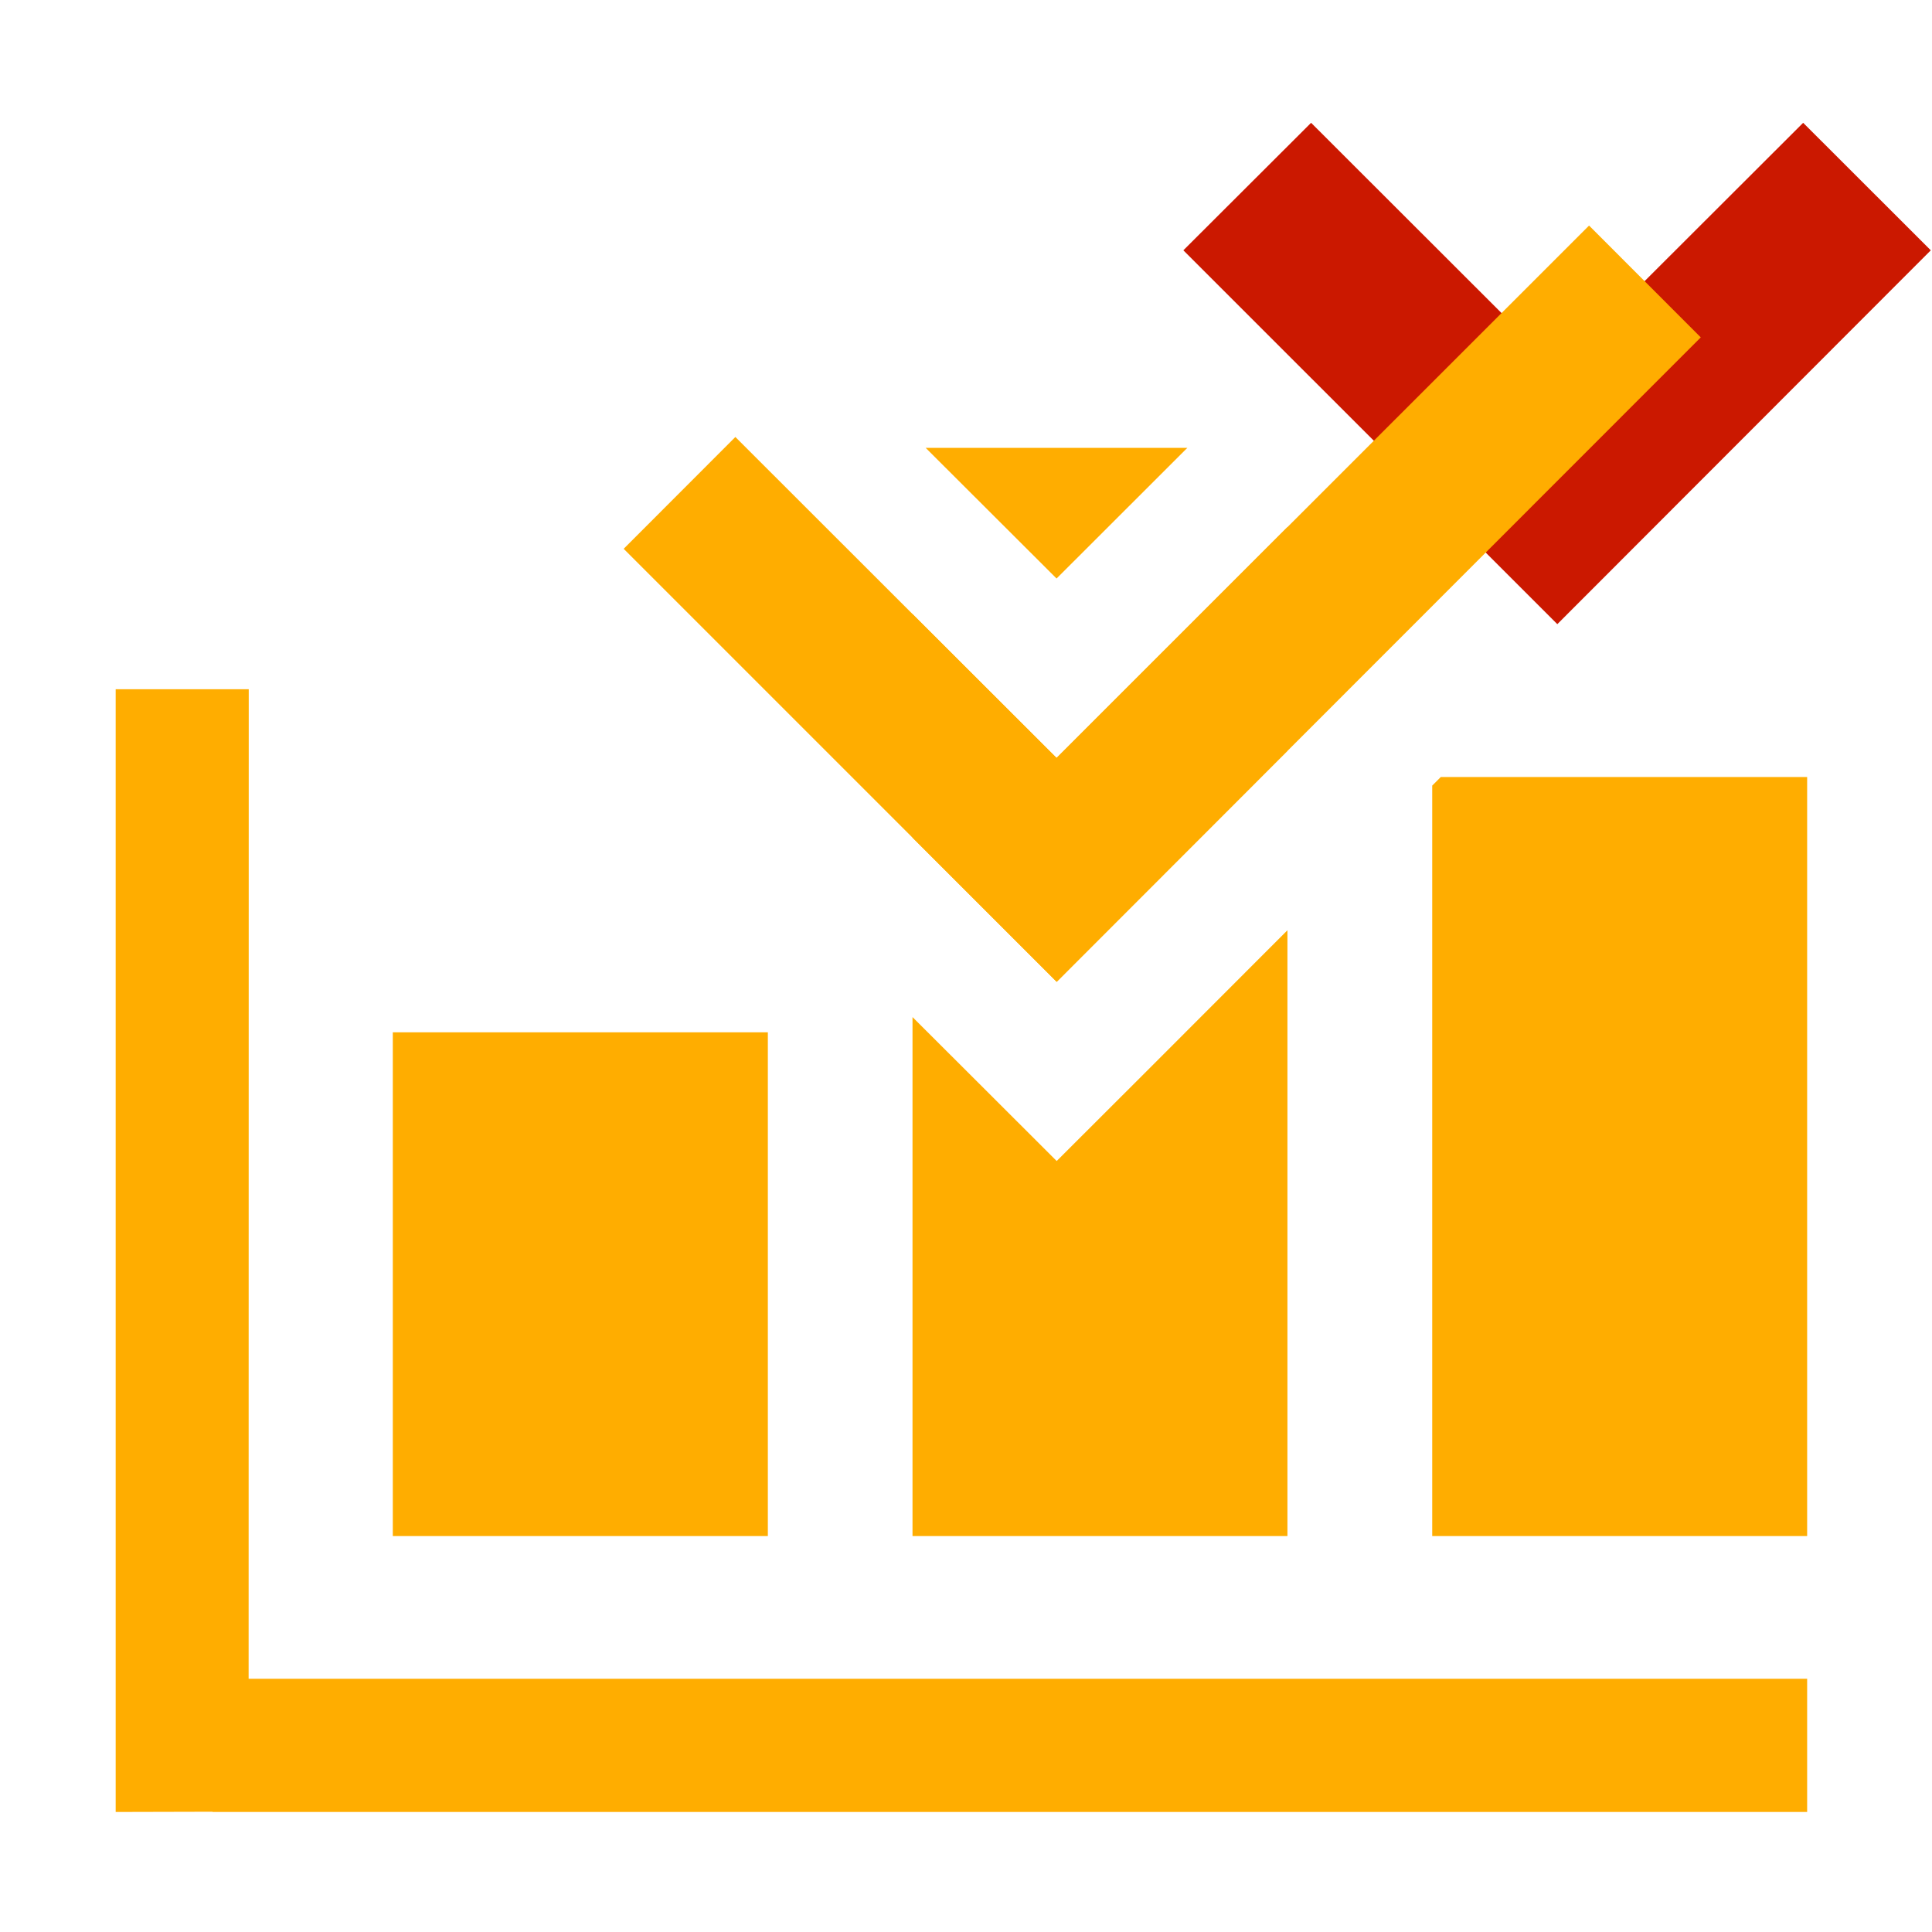 <svg width="16" height="16" xmlns="http://www.w3.org/2000/svg" shape-rendering="geometricPrecision" fill="#ffad00"><defs><mask id="a"><rect fill="#fff" width="100%" height="100%"/><path fill="#000" d="M14.934-.397l-2.039 2.036-2.037-2.036-2.472 2.47 4.511 4.51 4.507-4.51z"/></mask></defs><path fill="#cb1800" d="M12.895 3.052l-2.037-2.035L9.8 2.073l3.097 3.096 3.093-3.096-1.057-1.056z"/><g mask="url(#a)"><path d="M9.833 3.709H7.666L8.75 4.791zM8.75 6.277L7.557 5.086v1.851l1.194 1.194 1.911-1.913V4.365zm1.912 1.427L9.494 8.873l-.743.742-.743-.742-.451-.45v4.298h3.105zm1.199-1.198v6.215h3.105V6.435h-3.034zM3.253 8.549h3.106v4.172H3.253z"/><path d="M2.06 5.708H.958v9.298l.802-.002v.002h13.206v-1.103H2.059zm6.69.569L6.09 3.619l-.925.926 3.586 3.586 5.334-5.337-.925-.926z"/></g></svg>
